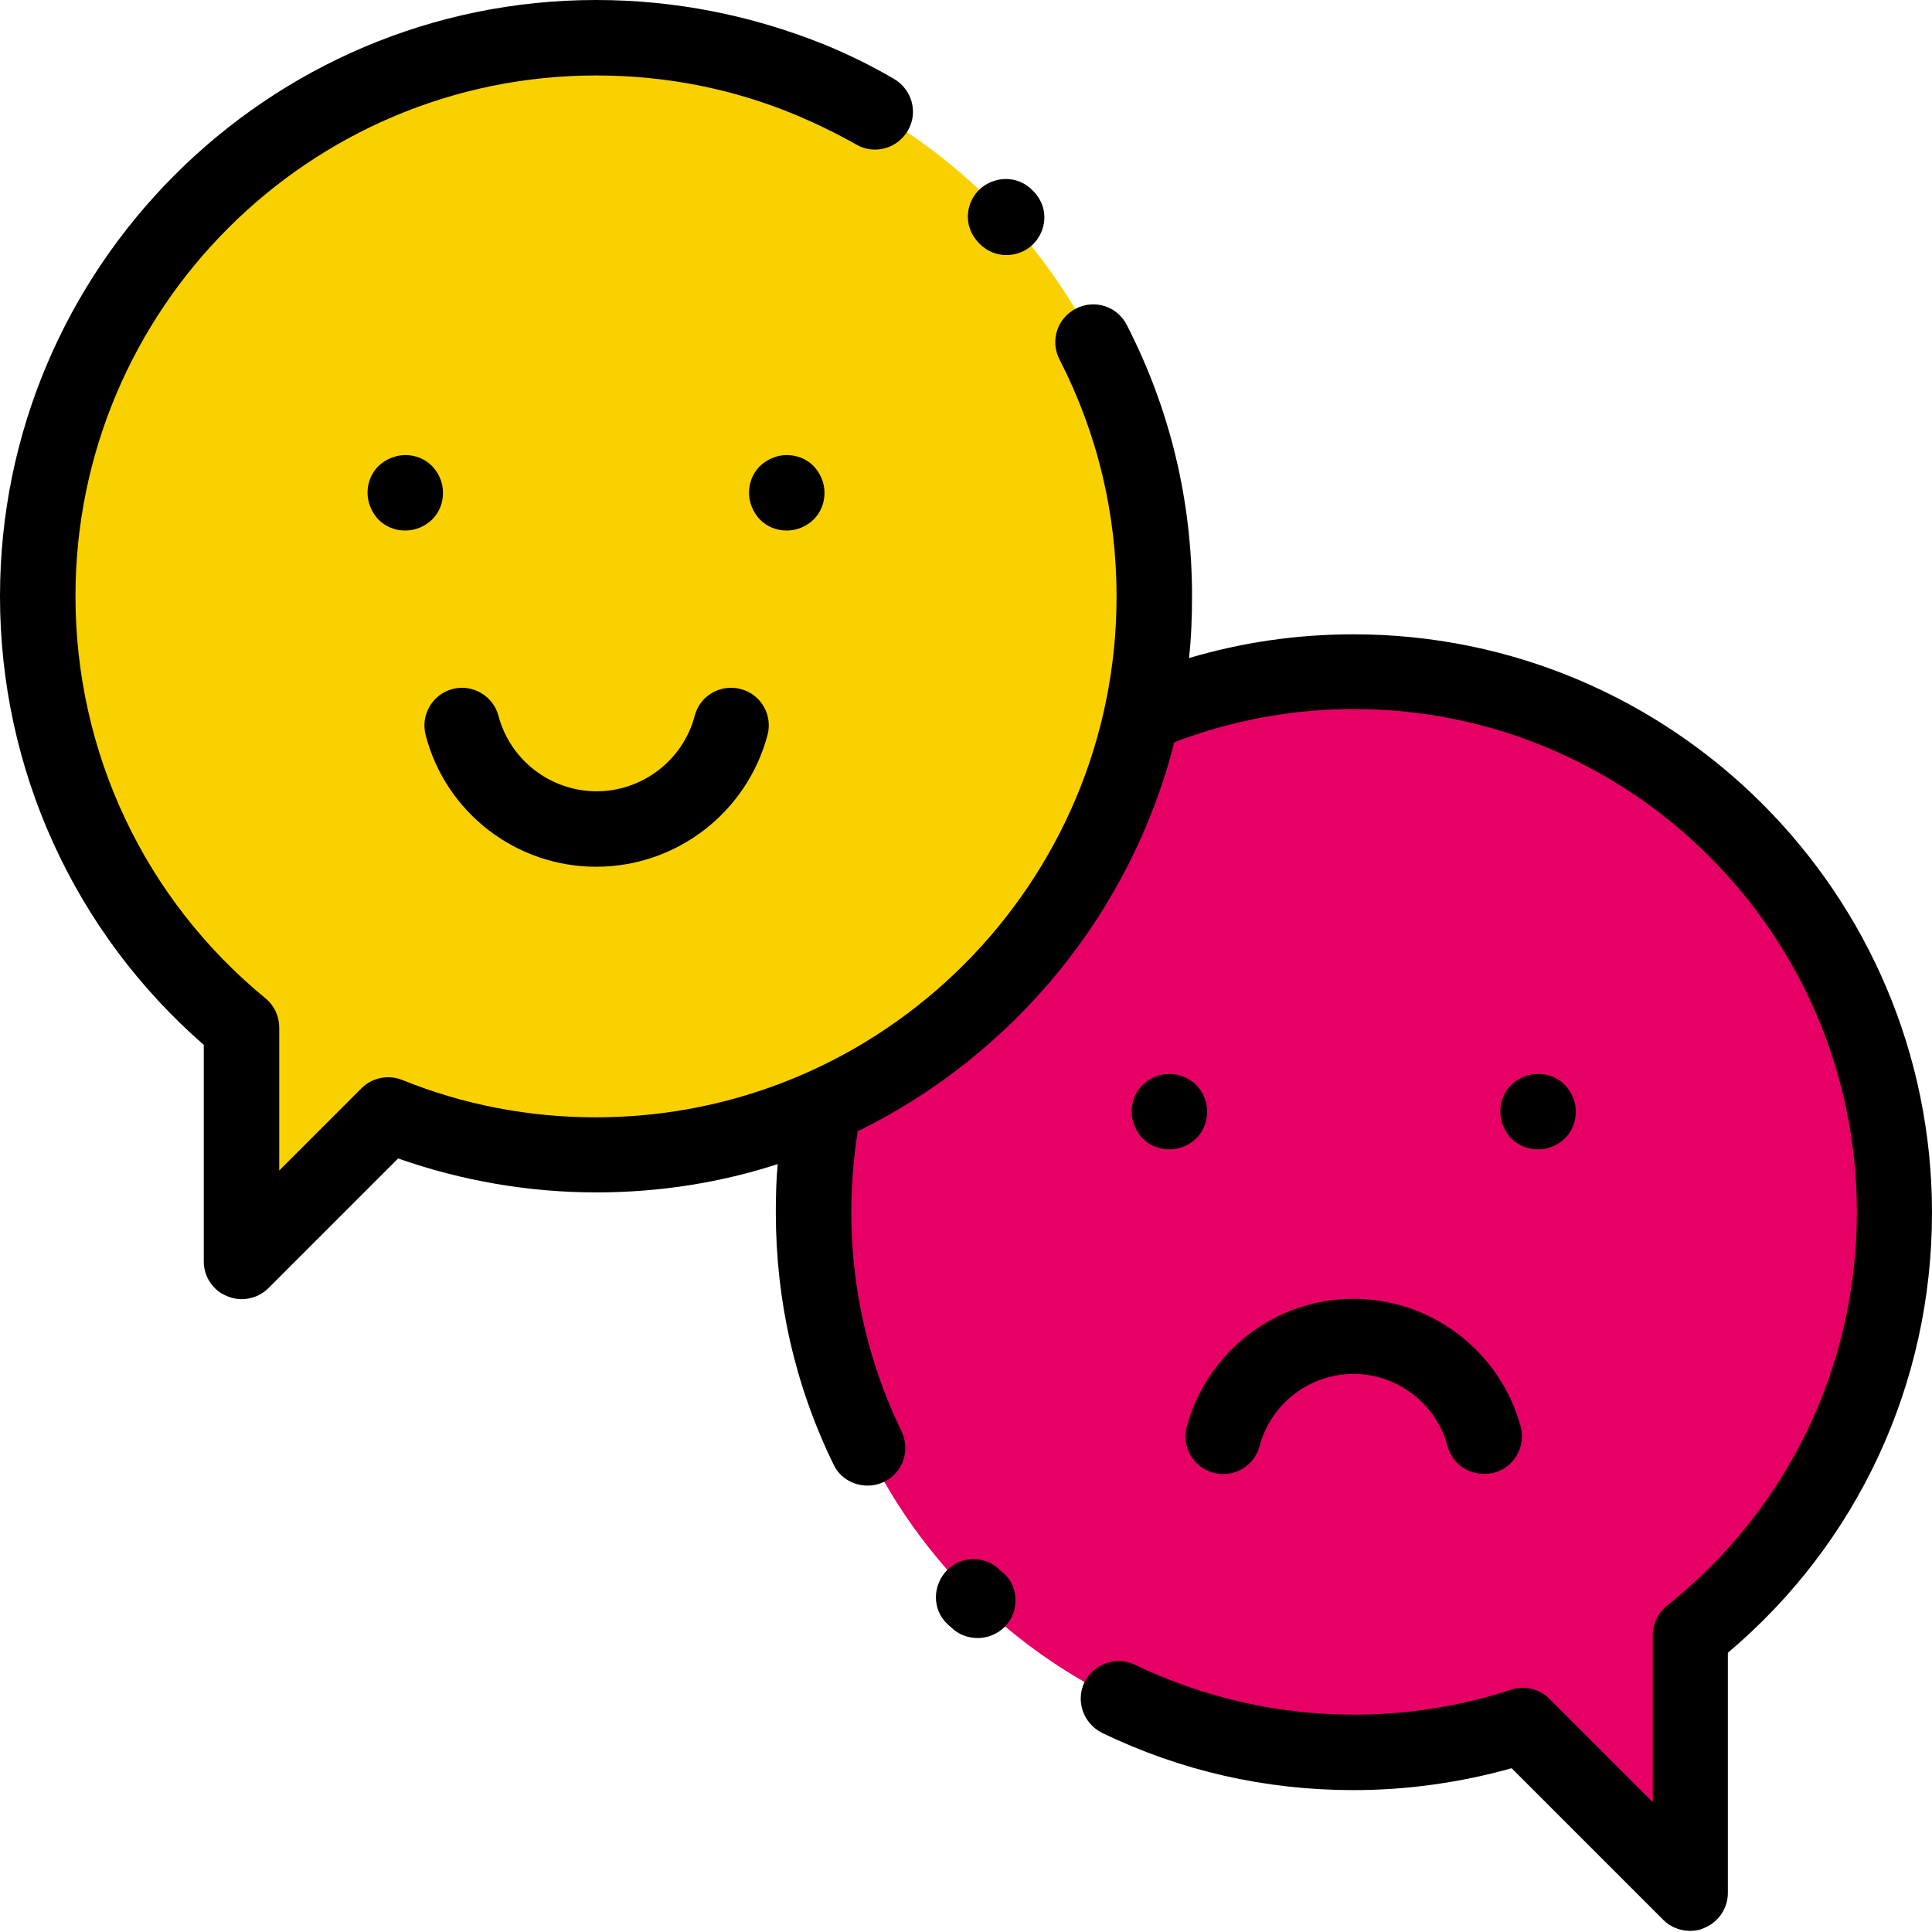 <?xml version="1.0" encoding="utf-8"?>
<!-- Generator: Adobe Illustrator 21.1.0, SVG Export Plug-In . SVG Version: 6.00 Build 0)  -->
<svg version="1.1" id="Layer_1" xmlns="http://www.w3.org/2000/svg" xmlns:xlink="http://www.w3.org/1999/xlink" x="0px" y="0px"
	 viewBox="0 0 512 512" style="enable-background:new 0 0 512 512;" xml:space="preserve">
<style type="text/css">
	.st0{fill:#E60066;}
	.st1{fill:#F9D100;}
</style>
<path class="st0" d="M502,321.4c0-79.1-64.1-143.3-143.3-143.3s-143.3,64.1-143.3,143.3s64.1,143.3,143.3,143.3
	c15.6,0,30.6-2.5,44.7-7.1l44.5,44.5v-68.5C480.9,407.2,502,366.8,502,321.4L502,321.4z"/>
<path class="st1" d="M158,10C76.2,10,10,76.3,10,158c0,46,21,87.2,54,114.3v62l38.9-38.9c17,6.8,35.6,10.6,55.1,10.6
	c81.7,0,148-66.2,148-148S239.7,10,158,10L158,10z"/>
<path d="M358.7,168.1c-14.9,0-29.5,2.1-43.6,6.3c0.6-5.4,0.8-10.9,0.8-16.4c0-25.3-5.8-49.5-17.3-71.9c-2.5-4.9-8.5-6.9-13.5-4.3
	c-4.9,2.5-6.9,8.5-4.3,13.5c10,19.5,15.1,40.7,15.1,62.8c0,76.1-61.9,138-138,138c-17.7,0-35-3.3-51.3-9.9c-3.7-1.5-8-0.6-10.8,2.2
	L74,310.2v-37.9c0-3-1.3-5.8-3.6-7.7C38.3,238.3,20,199.4,20,158C20,81.9,81.9,20,158,20c18.4,0,36.2,3.5,53,10.5
	c5.4,2.3,10.8,4.9,15.9,7.8c4.8,2.8,10.9,1.1,13.7-3.7c2.8-4.8,1.1-10.9-3.7-13.7c-5.8-3.4-11.9-6.4-18.2-9C199.4,4.1,179,0,158,0
	C70.9,0,0,70.9,0,158c0,45.8,19.6,88.9,54,118.9v57.4c0,4,2.4,7.7,6.2,9.2c1.2,0.5,2.5,0.8,3.8,0.8c2.6,0,5.2-1,7.1-2.9l34.4-34.4
	c16.8,5.9,34.5,9,52.6,9c16.7,0,32.9-2.6,48-7.5c-0.4,4.3-0.5,8.6-0.5,12.8c0,23.4,5.1,45.9,15.3,66.8c1.7,3.6,5.3,5.6,9,5.6
	c1.5,0,2.9-0.3,4.4-1c5-2.4,7-8.4,4.6-13.4c-8.8-18.2-13.3-37.7-13.3-58.1c0-7.2,0.6-14.3,1.7-21.4c41.2-20.2,72.4-57.8,83.9-103.1
	c15.2-5.8,31.2-8.8,47.6-8.8c73.5,0,133.3,59.8,133.3,133.3c0,40.8-18.3,78.8-50.3,104.3c-2.4,1.9-3.8,4.8-3.8,7.8v44.3l-27.4-27.4
	c-2.7-2.7-6.6-3.6-10.2-2.4c-13.4,4.4-27.4,6.6-41.6,6.6c-20.3,0-39.8-4.5-58-13.2c-5-2.4-10.9-0.3-13.4,4.6
	c-2.4,5-0.3,10.9,4.6,13.4c20.9,10.1,43.3,15.2,66.7,15.2c14.2,0,28.3-2,41.9-5.8l40.2,40.2c1.9,1.9,4.5,2.9,7.1,2.9
	c1.3,0,2.6-0.2,3.8-0.8c3.7-1.5,6.2-5.2,6.2-9.2v-63.7C492.3,409,512,366.7,512,321.4C512,236.8,443.2,168.1,358.7,168.1
	L358.7,168.1z"/>
<path d="M265,416.1c-3.9-3.9-10.3-3.9-14.1,0.1s-3.9,10.3,0.1,14.1c0.4,0.4,0.7,0.7,1.1,1c1.9,1.9,4.5,2.8,7,2.8c2.6,0,5.2-1,7.2-3
	c3.8-4,3.8-10.3-0.2-14.1C265.6,416.7,265.3,416.4,265,416.1z"/>
<path d="M259.4,64.4c2.2,2.3,4.8,3.2,7.3,3.2c2.6,0,5.1-1,6.9-2.7c3.6-3.4,4.7-9.6,0.3-14.2c-4.3-4.6-10.6-3.9-14.2-0.6
	C256.1,53.4,254.9,59.7,259.4,64.4C259.3,64.4,259.3,64.4,259.4,64.4L259.4,64.4z"/>
<path d="M114.5,123.5c-1.9-1.9-4.4-2.9-7.1-2.9c-2.6,0-5.2,1.1-7.1,2.9c-1.9,1.9-2.9,4.4-2.9,7.1c0,2.6,1.1,5.2,2.9,7.1
	c1.9,1.9,4.4,2.9,7.1,2.9s5.2-1.1,7.1-2.9c1.9-1.9,2.9-4.4,2.9-7.1S116.3,125.4,114.5,123.5z"/>
<path d="M215.6,137.7c1.9-1.9,2.9-4.4,2.9-7.1s-1.1-5.2-2.9-7.1c-1.9-1.9-4.4-2.9-7.1-2.9c-2.6,0-5.2,1.1-7.1,2.9
	c-1.9,1.9-2.9,4.4-2.9,7.1c0,2.6,1.1,5.2,2.9,7.1c1.9,1.9,4.4,2.9,7.1,2.9S213.7,139.5,215.6,137.7z"/>
<path d="M158,229.7c21.2,0,39.9-14.3,45.4-34.9c1.4-5.3-1.7-10.8-7.1-12.2c-5.3-1.4-10.8,1.7-12.2,7.1c-3.1,11.8-13.9,20-26,20
	s-22.9-8.2-26-20c-1.4-5.3-6.9-8.5-12.2-7.1c-5.3,1.4-8.5,6.9-7.1,12.2C118.1,215.3,136.7,229.7,158,229.7L158,229.7z"/>
<path d="M309.9,284.6c-2.6,0-5.2,1.1-7.1,2.9c-1.9,1.9-2.9,4.4-2.9,7.1c0,2.6,1.1,5.2,2.9,7.1c1.9,1.9,4.4,2.9,7.1,2.9
	c2.6,0,5.2-1.1,7.1-2.9c1.9-1.9,2.9-4.4,2.9-7.1s-1.1-5.2-2.9-7.1C315.1,285.7,312.5,284.6,309.9,284.6z"/>
<path d="M414.7,301.7c1.9-1.9,2.9-4.4,2.9-7.1s-1.1-5.2-2.9-7.1c-1.9-1.9-4.4-2.9-7.1-2.9c-2.6,0-5.2,1.1-7.1,2.9
	c-1.9,1.9-2.9,4.4-2.9,7.1c0,2.6,1.1,5.2,2.9,7.1c1.9,1.9,4.4,2.9,7.1,2.9C410.2,304.6,412.8,303.5,414.7,301.7z"/>
<path d="M358.7,344.2c-20.7,0-38.8,14-44.2,33.9c-1.4,5.3,1.7,10.8,7.1,12.2c5.3,1.4,10.8-1.7,12.2-7.1c3-11.2,13.2-19.1,24.9-19.1
	c11.6,0,21.9,7.9,24.9,19.1c1.2,4.5,5.2,7.4,9.7,7.4c0.9,0,1.7-0.1,2.6-0.3c5.3-1.4,8.5-6.9,7.1-12.2
	C397.6,358.2,379.4,344.2,358.7,344.2L358.7,344.2z"/>
</svg>

